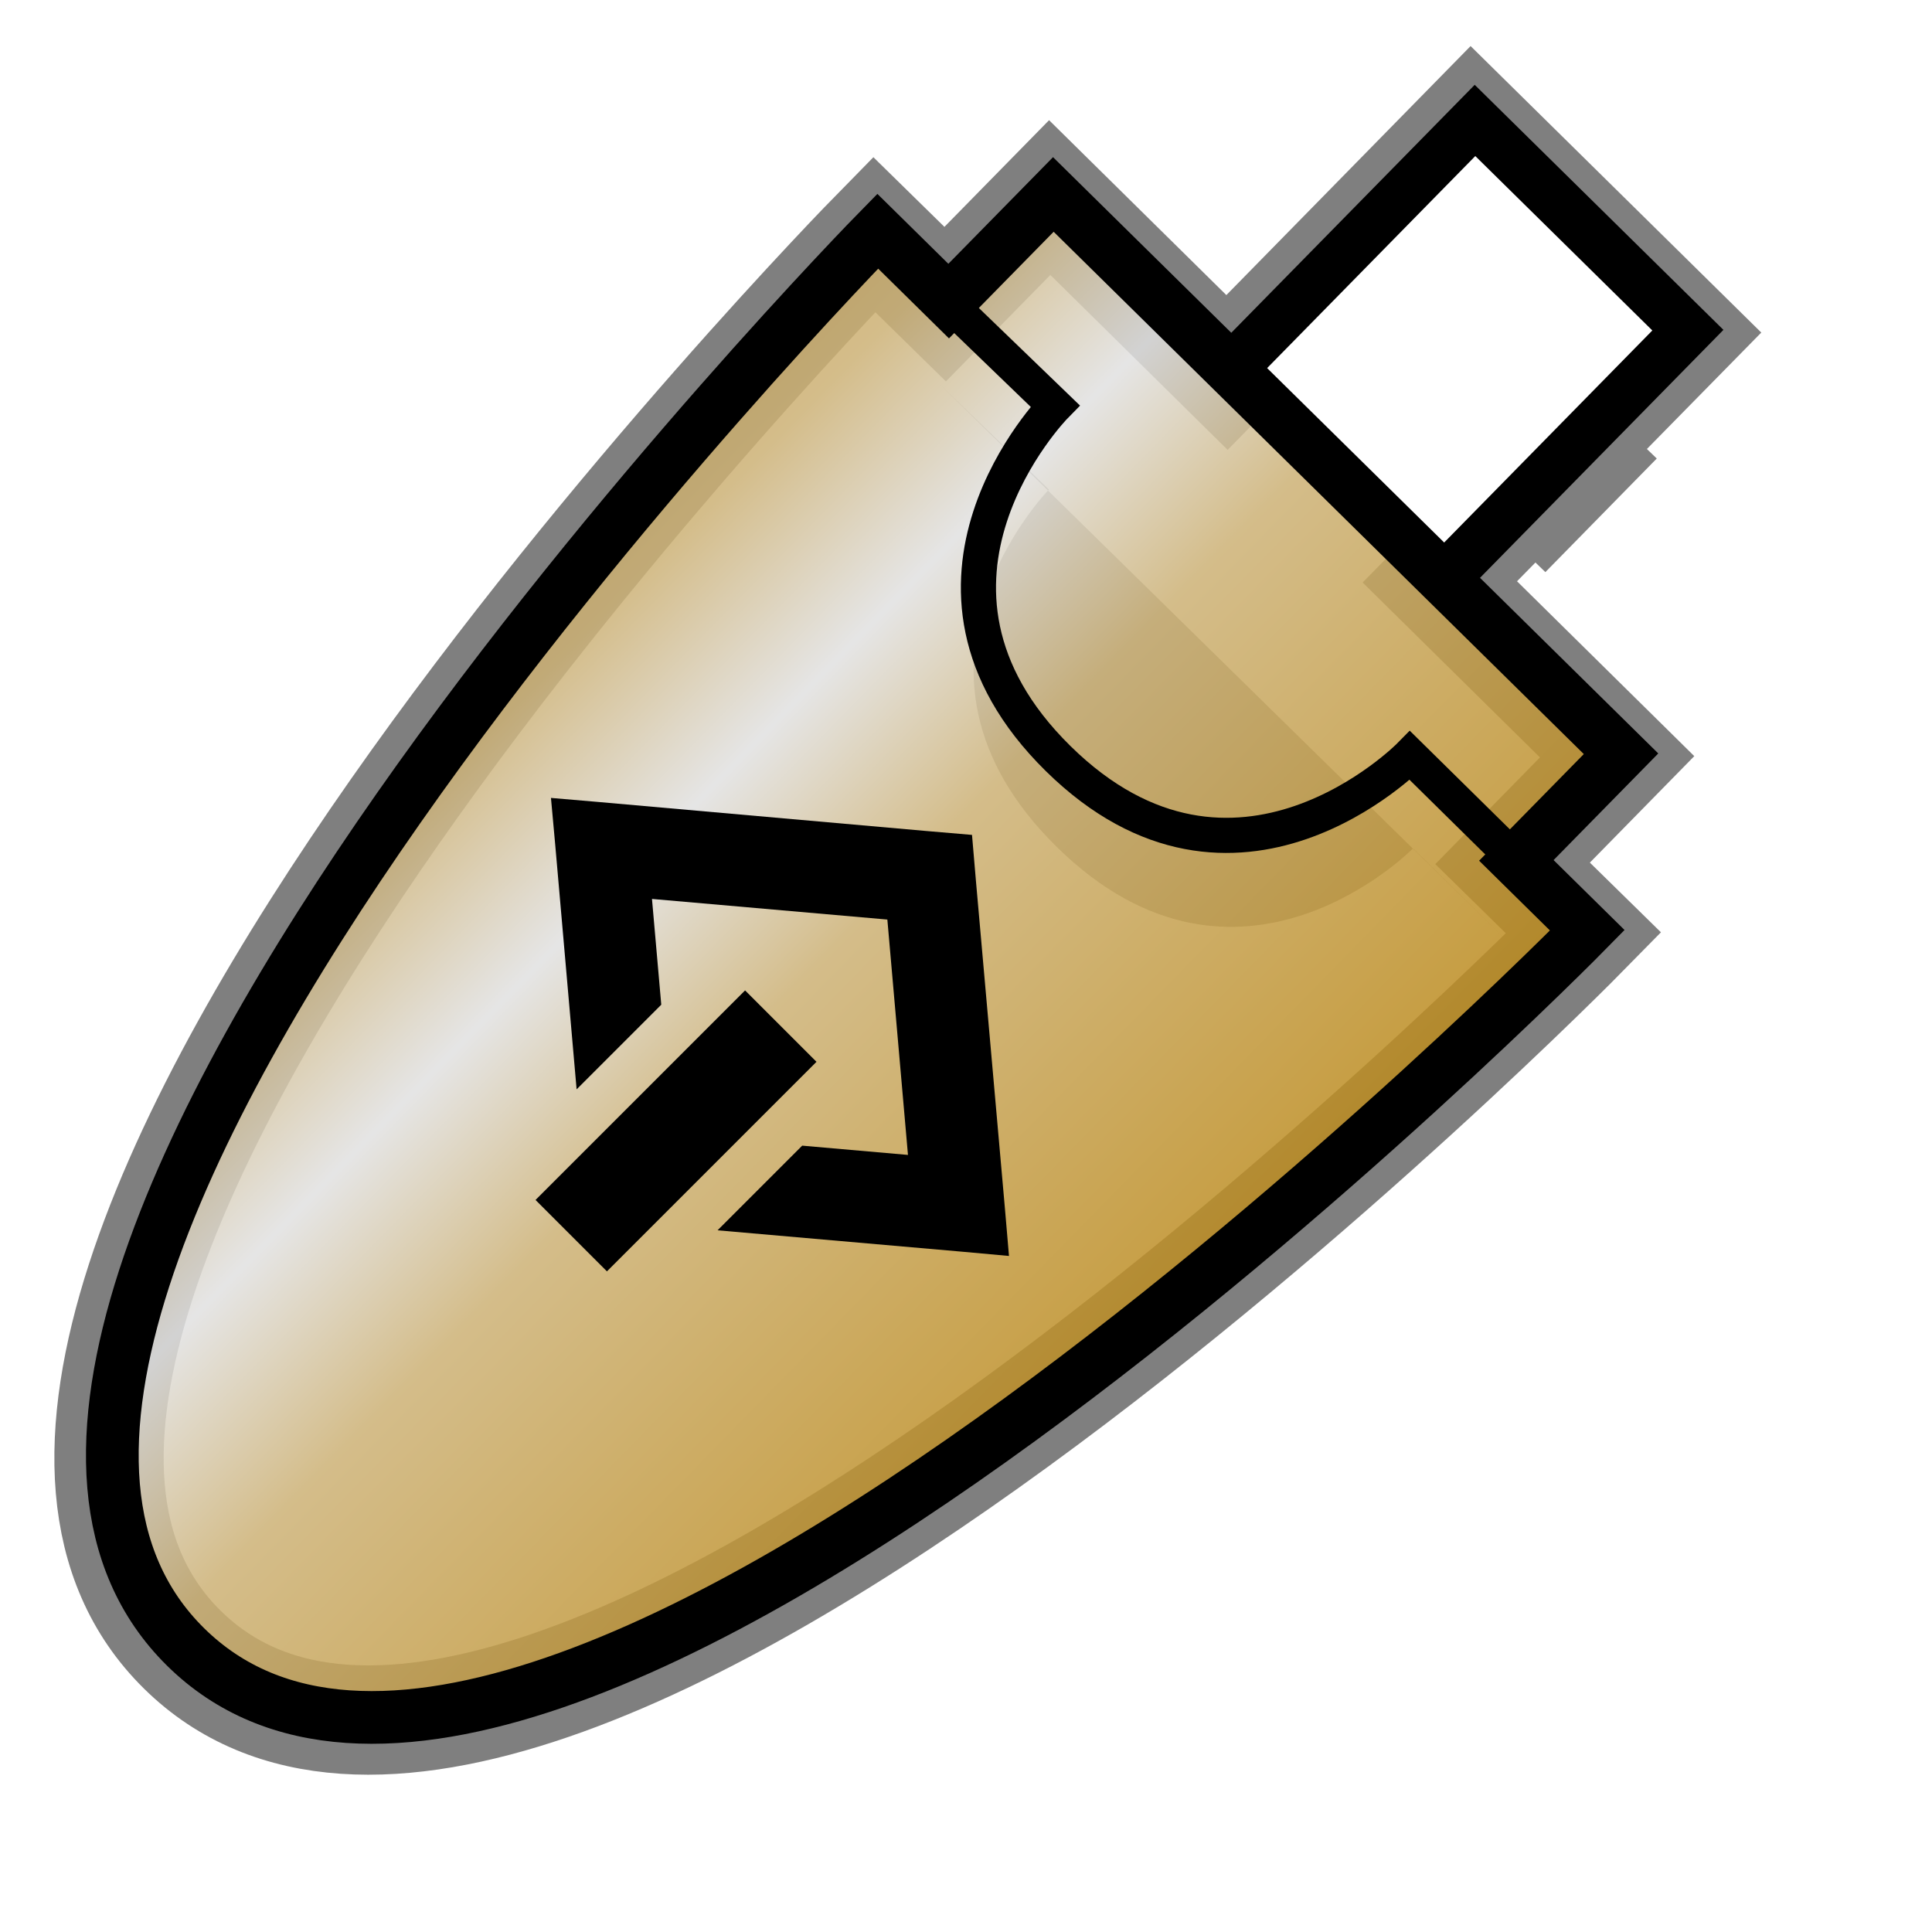 <?xml version="1.0" encoding="UTF-8" standalone="no"?>
<!-- Created with Sodipodi ("http://www.sodipodi.com/") -->

<svg
   xmlns:dc="http://purl.org/dc/elements/1.1/"
   xmlns:cc="http://creativecommons.org/ns#"
   xmlns:rdf="http://www.w3.org/1999/02/22-rdf-syntax-ns#"
   xmlns:svg="http://www.w3.org/2000/svg"
   xmlns="http://www.w3.org/2000/svg"
   xmlns:xlink="http://www.w3.org/1999/xlink"
   xmlns:sodipodi="http://sodipodi.sourceforge.net/DTD/sodipodi-0.dtd"
   xmlns:inkscape="http://www.inkscape.org/namespaces/inkscape"
   id="svg559"
   sodipodi:version="0.32"
   width="128pt"
   height="128pt"
   sodipodi:docname="drive-harddisk-usb.svg"
   inkscape:version="0.47 r22583"
   version="1.1">
  <defs
     id="defs561">
    <inkscape:perspective
       sodipodi:type="inkscape:persp3d"
       inkscape:vp_x="0 : 80 : 1"
       inkscape:vp_y="0 : 1000 : 0"
       inkscape:vp_z="160 : 80 : 1"
       inkscape:persp3d-origin="80 : 53.333333 : 1"
       id="perspective34" />
    <linearGradient
       id="linearGradient849">
      <stop
         style="stop-color:#d1940c;stop-opacity:1;"
         offset="0"
         id="stop850" />
      <stop
         style="stop-color:#e8c985;stop-opacity:1;"
         offset="0.754"
         id="stop853" />
      <stop
         style="stop-color:#ffffff;stop-opacity:1;"
         offset="1"
         id="stop852" />
    </linearGradient>
    <linearGradient
       id="linearGradient846">
      <stop
         style="stop-color:#ababab;stop-opacity:1;"
         offset="0"
         id="stop847" />
      <stop
         style="stop-color:#ffffff;stop-opacity:1;"
         offset="1"
         id="stop848" />
    </linearGradient>
    <linearGradient
       id="linearGradient833">
      <stop
         style="stop-color:#ffff00;stop-opacity:1;"
         offset="0"
         id="stop834" />
      <stop
         style="stop-color:#ffbc00;stop-opacity:1;"
         offset="1"
         id="stop835" />
    </linearGradient>
    <linearGradient
       id="linearGradient828">
      <stop
         style="stop-color:#ffb800;stop-opacity:1;"
         offset="0"
         id="stop829" />
      <stop
         style="stop-color:#ffdb00;stop-opacity:1;"
         offset="0.5"
         id="stop849" />
      <stop
         style="stop-color:#ffffff;stop-opacity:1;"
         offset="1"
         id="stop830" />
    </linearGradient>
    <linearGradient
       xlink:href="#linearGradient849"
       id="linearGradient831"
       x1="0.14"
       y1="0.05"
       x2="0.46"
       y2="0.363"
       spreadMethod="reflect" />
    <linearGradient
       xlink:href="#linearGradient846"
       id="linearGradient836"
       x1="0.074"
       y1="0.925"
       x2="0.708"
       y2="0.279" />
    <radialGradient
       xlink:href="#linearGradient833"
       id="radialGradient839"
       cx="0.5"
       cy="0.5"
       r="0.5"
       fx="0.5"
       fy="0.5"
       spreadMethod="reflect" />
    <radialGradient
       xlink:href="#linearGradient833"
       id="radialGradient841" />
    <linearGradient
       gradientTransform="matrix(1.024,0,0,1.012,-1.143,-98.071)"
       gradientUnits="userSpaceOnUse"
       xlink:href="#ButtonShadow-0"
       id="linearGradient2918"
       y2="90.239"
       x2="32.251"
       y1="6.132"
       x1="32.251" />
    <linearGradient
       gradientTransform="translate(0,-97)"
       gradientUnits="userSpaceOnUse"
       xlink:href="#ButtonShadow-0"
       id="linearGradient3721"
       y2="90.239"
       x2="32.251"
       y1="6.132"
       x1="32.251" />
    <linearGradient
       gradientTransform="matrix(1.024,0,0,1.012,-1.143,-98.071)"
       gradientUnits="userSpaceOnUse"
       xlink:href="#ButtonShadow-0"
       id="linearGradient3725"
       y2="90.239"
       x2="32.251"
       y1="6.132"
       x1="32.251" />
    <linearGradient
       gradientTransform="matrix(1.024,0,0,1.012,-1.143,-98.071)"
       gradientUnits="userSpaceOnUse"
       xlink:href="#ButtonShadow-0"
       id="linearGradient3772"
       y2="90.239"
       x2="32.251"
       y1="6.132"
       x1="32.251" />
    <linearGradient
       gradientTransform="matrix(1.024,0,0,1.012,-1.143,-98.071)"
       gradientUnits="userSpaceOnUse"
       xlink:href="#ButtonShadow-0"
       id="linearGradient3780"
       y2="90.239"
       x2="32.251"
       y1="6.132"
       x1="32.251" />
    <linearGradient
       gradientTransform="matrix(1.006,0,0,0.994,100,0)"
       gradientUnits="userSpaceOnUse"
       id="ButtonShadow-0"
       y2="7.017"
       x2="45.448"
       y1="92.54"
       x1="45.448">
      <stop
         offset="0"
         style="stop-color:#000000;stop-opacity:1"
         id="stop3750-8" />
      <stop
         offset="1"
         style="stop-color:#000000;stop-opacity:0.588"
         id="stop3752-5" />
    </linearGradient>
    <linearGradient
       gradientUnits="userSpaceOnUse"
       xlink:href="#linearGradient3448"
       id="linearGradient4196"
       y2="82.003"
       x2="43.054"
       y1="80.143"
       x1="43.054" />
    <filter
       id="filter4180"
       color-interpolation-filters="sRGB"
       height="3.83"
       width="1.229"
       y="-1.415"
       x="-0.114">
      <feGaussianBlur
         stdDeviation="3.537"
         id="feGaussianBlur4182" />
    </filter>
    <radialGradient
       gradientTransform="matrix(1.067,0,0,0.067,-3.2,77.4)"
       gradientUnits="userSpaceOnUse"
       xlink:href="#linearGradient3313"
       id="radialGradient4138"
       fy="84"
       fx="48"
       r="30"
       cy="84"
       cx="48" />
    <filter
       id="filter3829"
       color-interpolation-filters="sRGB"
       height="1.36"
       width="1.245"
       y="-0.18"
       x="-0.123">
      <feGaussianBlur
         stdDeviation="3.549"
         id="feGaussianBlur3831" />
    </filter>
    <clipPath
       id="clipPath3785">
      <rect
         style="fill:#ffffff;fill-opacity:1;fill-rule:nonzero;stroke:none"
         id="rect3787"
         y="6"
         x="6"
         ry="6"
         rx="6"
         height="72"
         width="84" />
    </clipPath>
    <linearGradient
       gradientTransform="matrix(1.117,0,0,1.117,0.805,-5.676)"
       gradientUnits="userSpaceOnUse"
       xlink:href="#linearGradient3220"
       id="linearGradient3781"
       y2="39.821"
       x2="46.595"
       y1="69.394"
       x1="15.656" />
    <linearGradient
       gradientTransform="matrix(1,0,0,-1,0,84)"
       gradientUnits="userSpaceOnUse"
       xlink:href="#linearGradient3220"
       id="linearGradient3551"
       y2="68.517"
       x2="109.193"
       y1="8.047"
       x1="18.743" />
    <linearGradient
       gradientUnits="userSpaceOnUse"
       xlink:href="#linearGradient3448"
       id="linearGradient3460"
       y2="90"
       x2="48"
       y1="77.094"
       x1="48" />
    <linearGradient
       gradientTransform="matrix(-1,0,0,1,96,-2)"
       gradientUnits="userSpaceOnUse"
       xlink:href="#linearGradient3448"
       id="linearGradient3454"
       y2="75.5"
       x2="45.219"
       y1="75.5"
       x1="6" />
    <linearGradient
       gradientTransform="matrix(-1,0,0,1,96.031,0)"
       gradientUnits="userSpaceOnUse"
       xlink:href="#linearGradient3273"
       id="linearGradient3287"
       y2="77.094"
       x2="32.031"
       y1="77.094"
       x1="6" />
    <linearGradient
       gradientUnits="userSpaceOnUse"
       xlink:href="#linearGradient3322"
       id="linearGradient3279"
       y2="77.094"
       x2="32"
       y1="77.094"
       x1="6" />
    <linearGradient
       gradientUnits="userSpaceOnUse"
       xlink:href="#linearGradient4327"
       id="linearGradient3179"
       y2="78"
       x2="46"
       y1="6"
       x1="46" />
    <linearGradient
       gradientUnits="userSpaceOnUse"
       xlink:href="#linearGradient3737"
       id="linearGradient3188"
       y2="63.893"
       x2="36.357"
       y1="6"
       x1="36.357" />
    <filter
       id="filter3174"
       color-interpolation-filters="sRGB">
      <feGaussianBlur
         stdDeviation="1.71"
         id="feGaussianBlur3176" />
    </filter>
    <linearGradient
       id="linearGradient3737">
      <stop
         offset="0"
         style="stop-color:#ffffff;stop-opacity:1"
         id="stop3739" />
      <stop
         offset="1"
         style="stop-color:#ffffff;stop-opacity:0"
         id="stop3741" />
    </linearGradient>
    <linearGradient
       gradientTransform="scale(1.006,0.994)"
       gradientUnits="userSpaceOnUse"
       id="ButtonShadow"
       y2="7.017"
       x2="45.448"
       y1="92.54"
       x1="45.448">
      <stop
         offset="0"
         style="stop-color:#000000;stop-opacity:1"
         id="stop3750" />
      <stop
         offset="1"
         style="stop-color:#000000;stop-opacity:0.588"
         id="stop3752" />
    </linearGradient>
    <linearGradient
       id="linearGradient3220">
      <stop
         offset="0"
         style="stop-color:#ffffff;stop-opacity:1"
         id="stop3222" />
      <stop
         offset="1"
         style="stop-color:#bfbfbf;stop-opacity:0"
         id="stop3224" />
    </linearGradient>
    <linearGradient
       id="linearGradient3273">
      <stop
         offset="0"
         style="stop-color:#7a7a7a;stop-opacity:1"
         id="stop3275" />
      <stop
         offset="0.146"
         style="stop-color:#f9f9f9;stop-opacity:1"
         id="stop3281" />
      <stop
         offset="0.373"
         style="stop-color:#c9c9c9;stop-opacity:1"
         id="stop3283" />
      <stop
         offset="1"
         style="stop-color:#dedede;stop-opacity:0"
         id="stop3277" />
    </linearGradient>
    <linearGradient
       id="linearGradient3448">
      <stop
         offset="0"
         style="stop-color:#000000;stop-opacity:1"
         id="stop3450" />
      <stop
         offset="1"
         style="stop-color:#000000;stop-opacity:0"
         id="stop3452" />
    </linearGradient>
    <linearGradient
       id="linearGradient3322">
      <stop
         offset="0"
         style="stop-color:#7a7a7a;stop-opacity:1"
         id="stop3324" />
      <stop
         offset="0.203"
         style="stop-color:#f9f9f9;stop-opacity:1"
         id="stop3326" />
      <stop
         offset="0.43"
         style="stop-color:#c9c9c9;stop-opacity:1"
         id="stop3328" />
      <stop
         offset="1"
         style="stop-color:#dedede;stop-opacity:0"
         id="stop3330" />
    </linearGradient>
    <linearGradient
       id="linearGradient4327">
      <stop
         offset="0"
         style="stop-color:#f0f0f0;stop-opacity:1"
         id="stop4329" />
      <stop
         offset="1"
         style="stop-color:#b4b4b4;stop-opacity:1"
         id="stop4331" />
    </linearGradient>
    <linearGradient
       id="linearGradient3313">
      <stop
         offset="0"
         style="stop-color:#4dbeff;stop-opacity:1"
         id="stop3315" />
      <stop
         offset="0.672"
         style="stop-color:#1379ff;stop-opacity:0.65"
         id="stop4186" />
      <stop
         offset="1"
         style="stop-color:#0066ff;stop-opacity:0"
         id="stop3317" />
    </linearGradient>
    <linearGradient
       gradientTransform="translate(0,-1)"
       gradientUnits="userSpaceOnUse"
       xlink:href="#linearGradient3767"
       id="linearGradient3773"
       y2="21.555"
       x2="48"
       y1="62"
       x1="48" />
    <linearGradient
       id="linearGradient3767">
      <stop
         offset="0"
         style="stop-color:#4d4d4d;stop-opacity:0.707"
         id="stop3769" />
      <stop
         offset="1"
         style="stop-color:#4d4d4d;stop-opacity:0.252"
         id="stop3771" />
    </linearGradient>
    <clipPath
       id="clipPath3824">
      <path
         style="fill:#ffffff;fill-opacity:1;fill-rule:nonzero;stroke:none;display:inline"
         id="path3826"
         d="m 16,12 c -2.216,0 -4,1.784 -4,4 l 0,52 c 0,2.216 1.784,4 4,4 l 64,0 c 2.216,0 4,-1.784 4,-4 l 0,-52 c 0,-2.216 -1.784,-4 -4,-4 l -64,0 z m 32,8 2.656,2.25 18.688,15.625 L 72,40.125 69.344,42.344 55.375,54.062 l 0,-8.875 L 61.406,40.125 48,28.875 l -13.406,11.25 6.031,5.062 0,8.875 L 26.656,42.344 24,40.125 26.656,37.875 45.344,22.25 48,20 z m -3.75,20.031 7.5,0 0,21.969 -7.5,0 0,-21.969 z" />
    </clipPath>
    <filter
       id="filter3810"
       color-interpolation-filters="sRGB"
       height="1.514"
       width="1.45"
       y="-0.257"
       x="-0.225">
      <feGaussianBlur
         stdDeviation="4.5"
         id="feGaussianBlur3812" />
    </filter>
    <inkscape:perspective
       id="perspective2939"
       inkscape:persp3d-origin="48 : 32 : 1"
       inkscape:vp_z="96 : 48 : 1"
       inkscape:vp_y="0 : 1000 : 0"
       inkscape:vp_x="0 : 48 : 1"
       sodipodi:type="inkscape:persp3d" />
    <linearGradient
       inkscape:collect="always"
       xlink:href="#linearGradient3767"
       id="linearGradient3067"
       gradientUnits="userSpaceOnUse"
       gradientTransform="translate(0,-1)"
       x1="48"
       y1="62"
       x2="48"
       y2="21.555" />
    <radialGradient
       inkscape:collect="always"
       xlink:href="#linearGradient3313"
       id="radialGradient3069"
       gradientUnits="userSpaceOnUse"
       gradientTransform="matrix(1.067,0,0,0.067,-3.2,77.4)"
       cx="48"
       cy="84"
       fx="48"
       fy="84"
       r="30" />
    <linearGradient
       inkscape:collect="always"
       xlink:href="#linearGradient4327"
       id="linearGradient3071"
       gradientUnits="userSpaceOnUse"
       x1="46"
       y1="6"
       x2="46"
       y2="78" />
    <linearGradient
       inkscape:collect="always"
       xlink:href="#linearGradient3220"
       id="linearGradient3073"
       gradientUnits="userSpaceOnUse"
       gradientTransform="matrix(1,0,0,-1,0,84)"
       x1="18.743"
       y1="8.047"
       x2="109.193"
       y2="68.517" />
    <linearGradient
       inkscape:collect="always"
       xlink:href="#linearGradient3448"
       id="linearGradient3075"
       gradientUnits="userSpaceOnUse"
       gradientTransform="matrix(-1,0,0,1,96,-2)"
       x1="6"
       y1="75.5"
       x2="45.219"
       y2="75.5" />
    <linearGradient
       inkscape:collect="always"
       xlink:href="#linearGradient3220"
       id="linearGradient3077"
       gradientUnits="userSpaceOnUse"
       gradientTransform="matrix(1.117,0,0,1.117,0.805,-5.676)"
       x1="15.656"
       y1="69.394"
       x2="46.595"
       y2="39.821" />
    <linearGradient
       inkscape:collect="always"
       xlink:href="#linearGradient3737"
       id="linearGradient3079"
       gradientUnits="userSpaceOnUse"
       x1="36.357"
       y1="6"
       x2="36.357"
       y2="63.893" />
    <linearGradient
       inkscape:collect="always"
       xlink:href="#linearGradient3273"
       id="linearGradient3081"
       gradientUnits="userSpaceOnUse"
       gradientTransform="matrix(-1,0,0,1,96.031,0)"
       x1="6"
       y1="77.094"
       x2="32.031"
       y2="77.094" />
    <linearGradient
       inkscape:collect="always"
       xlink:href="#linearGradient3322"
       id="linearGradient3083"
       gradientUnits="userSpaceOnUse"
       x1="6"
       y1="77.094"
       x2="32"
       y2="77.094" />
    <linearGradient
       inkscape:collect="always"
       xlink:href="#linearGradient3448"
       id="linearGradient3085"
       gradientUnits="userSpaceOnUse"
       x1="48"
       y1="77.094"
       x2="48"
       y2="90" />
    <linearGradient
       inkscape:collect="always"
       xlink:href="#linearGradient3448"
       id="linearGradient3087"
       gradientUnits="userSpaceOnUse"
       x1="43.054"
       y1="80.143"
       x2="43.054"
       y2="82.003" />
    <linearGradient
       inkscape:collect="always"
       xlink:href="#ButtonShadow-0"
       id="linearGradient3089"
       gradientUnits="userSpaceOnUse"
       gradientTransform="matrix(1.024,0,0,1.012,-1.143,-98.071)"
       x1="32.251"
       y1="6.132"
       x2="32.251"
       y2="90.239" />
    <linearGradient
       inkscape:collect="always"
       xlink:href="#ButtonShadow-0"
       id="linearGradient3091"
       gradientUnits="userSpaceOnUse"
       gradientTransform="matrix(1.024,0,0,1.012,-1.143,-98.071)"
       x1="32.251"
       y1="6.132"
       x2="32.251"
       y2="90.239" />
    <linearGradient
       inkscape:collect="always"
       xlink:href="#ButtonShadow-0"
       id="linearGradient3093"
       gradientUnits="userSpaceOnUse"
       gradientTransform="matrix(1.024,0,0,1.012,-1.143,-98.071)"
       x1="32.251"
       y1="6.132"
       x2="32.251"
       y2="90.239" />
    <linearGradient
       inkscape:collect="always"
       xlink:href="#ButtonShadow-0"
       id="linearGradient3095"
       gradientUnits="userSpaceOnUse"
       gradientTransform="matrix(1.024,0,0,1.012,-1.143,-98.071)"
       x1="32.251"
       y1="6.132"
       x2="32.251"
       y2="90.239" />
    <linearGradient
       inkscape:collect="always"
       xlink:href="#ButtonShadow-0"
       id="linearGradient3097"
       gradientUnits="userSpaceOnUse"
       gradientTransform="translate(0,-97)"
       x1="32.251"
       y1="6.132"
       x2="32.251"
       y2="90.239" />
    <linearGradient
       inkscape:collect="always"
       xlink:href="#ButtonShadow"
       id="linearGradient3099"
       gradientUnits="userSpaceOnUse"
       gradientTransform="scale(1.006,0.994)"
       x1="45.448"
       y1="92.54"
       x2="45.448"
       y2="7.017" />
    <radialGradient
       inkscape:collect="always"
       xlink:href="#linearGradient3313"
       id="radialGradient3107"
       gradientUnits="userSpaceOnUse"
       gradientTransform="matrix(1.067,0,0,0.067,112.552,215.992)"
       cx="48"
       cy="84"
       fx="48"
       fy="84"
       r="30" />
    <linearGradient
       inkscape:collect="always"
       xlink:href="#linearGradient3448"
       id="linearGradient3112"
       gradientUnits="userSpaceOnUse"
       gradientTransform="matrix(-1,0,0,1,211.752,136.592)"
       x1="6"
       y1="75.5"
       x2="45.219"
       y2="75.5" />
    <linearGradient
       inkscape:collect="always"
       xlink:href="#linearGradient3220"
       id="linearGradient3115"
       gradientUnits="userSpaceOnUse"
       gradientTransform="matrix(1,0,0,-1,115.752,222.592)"
       x1="18.743"
       y1="8.047"
       x2="109.193"
       y2="68.517" />
    <linearGradient
       inkscape:collect="always"
       xlink:href="#linearGradient4327"
       id="linearGradient3118"
       gradientUnits="userSpaceOnUse"
       x1="46"
       y1="6"
       x2="46"
       y2="78"
       gradientTransform="translate(115.752,138.592)" />
    <linearGradient
       inkscape:collect="always"
       xlink:href="#linearGradient3448"
       id="linearGradient3121"
       gradientUnits="userSpaceOnUse"
       x1="43.054"
       y1="80.143"
       x2="43.054"
       y2="82.003"
       gradientTransform="translate(115.752,138.592)" />
    <linearGradient
       inkscape:collect="always"
       xlink:href="#linearGradient3448"
       id="linearGradient3126"
       gradientUnits="userSpaceOnUse"
       x1="48"
       y1="77.094"
       x2="48"
       y2="90"
       gradientTransform="translate(115.752,138.592)" />
    <linearGradient
       inkscape:collect="always"
       xlink:href="#linearGradient3322"
       id="linearGradient3129"
       gradientUnits="userSpaceOnUse"
       x1="6"
       y1="77.094"
       x2="32"
       y2="77.094"
       gradientTransform="translate(115.752,138.592)" />
    <linearGradient
       inkscape:collect="always"
       xlink:href="#linearGradient3273"
       id="linearGradient3132"
       gradientUnits="userSpaceOnUse"
       gradientTransform="matrix(-1,0,0,1,211.783,138.592)"
       x1="6"
       y1="77.094"
       x2="32.031"
       y2="77.094" />
    <linearGradient
       inkscape:collect="always"
       xlink:href="#linearGradient3737"
       id="linearGradient3137"
       gradientUnits="userSpaceOnUse"
       x1="36.357"
       y1="6"
       x2="36.357"
       y2="63.893"
       gradientTransform="translate(115.752,138.592)" />
    <linearGradient
       inkscape:collect="always"
       xlink:href="#ButtonShadow-0"
       id="linearGradient3140"
       gradientUnits="userSpaceOnUse"
       gradientTransform="translate(115.752,-235.592)"
       x1="32.251"
       y1="6.132"
       x2="32.251"
       y2="90.239" />
    <linearGradient
       inkscape:collect="always"
       xlink:href="#ButtonShadow-0"
       id="linearGradient3143"
       gradientUnits="userSpaceOnUse"
       gradientTransform="matrix(1.024,0,0,1.012,114.609,-236.663)"
       x1="32.251"
       y1="6.132"
       x2="32.251"
       y2="90.239" />
    <linearGradient
       inkscape:collect="always"
       xlink:href="#ButtonShadow-0"
       id="linearGradient3146"
       gradientUnits="userSpaceOnUse"
       gradientTransform="matrix(1.024,0,0,-1.012,114.609,236.663)"
       x1="32.251"
       y1="6.132"
       x2="32.251"
       y2="90.239" />
    <linearGradient
       inkscape:collect="always"
       xlink:href="#ButtonShadow-0"
       id="linearGradient3149"
       gradientUnits="userSpaceOnUse"
       gradientTransform="matrix(1.024,0,0,-1.012,114.609,236.663)"
       x1="32.251"
       y1="6.132"
       x2="32.251"
       y2="90.239" />
    <linearGradient
       inkscape:collect="always"
       xlink:href="#ButtonShadow-0"
       id="linearGradient3152"
       gradientUnits="userSpaceOnUse"
       gradientTransform="matrix(1.024,0,0,-1.012,114.609,236.663)"
       x1="32.251"
       y1="6.132"
       x2="32.251"
       y2="90.239" />
    <linearGradient
       inkscape:collect="always"
       xlink:href="#ButtonShadow"
       id="linearGradient3155"
       gradientUnits="userSpaceOnUse"
       gradientTransform="matrix(1.006,0,0,0.994,115.752,138.592)"
       x1="45.448"
       y1="92.54"
       x2="45.448"
       y2="7.017" />
    <linearGradient
       inkscape:collect="always"
       xlink:href="#linearGradient3220"
       id="linearGradient3157"
       gradientUnits="userSpaceOnUse"
       gradientTransform="matrix(1.117,0,0,1.117,0.805,-5.676)"
       x1="15.656"
       y1="69.394"
       x2="46.595"
       y2="39.821" />
  </defs>
  <sodipodi:namedview
     id="base"
     inkscape:zoom="2.1240825"
     inkscape:cx="65.412377"
     inkscape:cy="55.054964"
     inkscape:window-width="829"
     inkscape:window-height="776"
     inkscape:window-x="0"
     inkscape:window-y="1"
     snaptogrid="false"
     showgrid="false"
     showguides="true"
     inkscape:guide-bbox="true"
     inkscape:window-maximized="0"
     inkscape:current-layer="svg559">
    <inkscape:grid
       id="GridFromPre046Settings"
       type="xygrid"
       originx="0px"
       originy="0px"
       spacingx="1mm"
       spacingy="1mm"
       color="#0000ff"
       empcolor="#0000ff"
       opacity="0.2"
       empopacity="0.4"
       empspacing="5" />
    <sodipodi:guide
       orientation="-0.707,0.707"
       position="102.633,103.574"
       id="guide3159" />
  </sodipodi:namedview>
  <path
     style="fill-opacity:0.4;fill-rule:evenodd;stroke:#000000;stroke-width:9.656;stroke-opacity:0.502;"
     d="M 129.965,10.905 L 108.389,32.904 L 92.728,17.454 L 83.494,26.868 L 77.217,20.713 C 77.217,20.713 -15.219,114.864 16.111,145.731 C 47.441,176.598 139.893,82.422 139.893,82.422 L 133.616,76.266 L 142.85,66.851 L 127.189,51.401 L 135.547,42.892 L 136.422,43.737 L 139.5,40.598 L 138.625,39.753 L 148.764,29.433 L 129.965,10.905 z "
     id="path879" />
  <path
     style="fill-opacity:0.4;fill-rule:evenodd;stroke-width:2.619;"
     d="M 79.618,28.783 L 89.863,38.671 C 89.863,38.671 73.909,54.923 90.56,71.328 C 107.212,87.734 123.166,71.482 123.166,71.482 L 133.158,81.326"
     id="path851"
     transform="matrix(0.966,0,0,0.966,5.848,5.892)" />
  <path
     style="fill-opacity:0.4;fill-rule:evenodd;stroke-width:1.047pt;"
     d="M 125.38,22.511 L 122.19,25.761 L 125.52,29.043 L 128.711,25.792 L 125.38,22.511 z "
     id="path852"
     sodipodi:nodetypes="ccccc"
     transform="matrix(0.966,0,0,0.966,5.848,5.892)" />
  <path
     style="fill-opacity:0.4;fill-rule:evenodd;stroke-width:1.047pt;"
     d="M 135.372,32.354 L 132.181,35.605 L 135.511,38.886 L 138.702,35.636 L 135.372,32.354 z "
     id="path853"
     sodipodi:nodetypes="ccccc"
     transform="matrix(0.966,0,0,0.966,5.848,5.892)" />
  <path
     style="fill:#ffffff;fill-rule:evenodd;stroke:#000000;stroke-width:4.602;"
     d="M 106.493,27.666 L 128.829,4.914 L 148.296,24.093 L 125.96,46.846 L 106.493,27.666 z "
     id="path843"
     sodipodi:nodetypes="ccccc"
     transform="matrix(0.966,0,0,0.966,5.848,5.892)" />
  <path
     style="fill:url(#linearGradient831);fill-opacity:0.75;fill-rule:evenodd;stroke:#000000;stroke-width:4.82;"
     d="M 90.27,11.684 L 142.183,62.829 L 132.61,72.58 L 139.099,78.973 C 139.099,78.973 43.375,176.484 10.929,144.519 C -21.516,112.553 74.209,15.042 74.209,15.042 L 80.698,21.435 L 90.27,11.684 z "
     id="path841"
     sodipodi:nodetypes="cccccccc"
     transform="matrix(0.966,0,0,0.966,5.848,5.892)" />
  <path
     style="fill:none;fill-opacity:0.75;fill-rule:evenodd;stroke:#000000;stroke-width:3.214;"
     d="M 80.448,21.394 L 90.431,31.024 C 90.431,31.024 74.477,47.276 90.7,63.259 C 106.923,79.242 122.877,62.99 122.877,62.99 L 132.61,72.58"
     id="path842"
     transform="matrix(0.966,0,0,0.966,5.848,5.892)" />
  <rect
     style="opacity:0.9;fill:url(#linearGradient3155);fill-opacity:1;fill-rule:nonzero;stroke:none;display:none;filter:url(#filter3174)"
     id="rect3745"
     y="145.592"
     x="120.752"
     ry="6"
     rx="6"
     height="85"
     width="86" />
  <rect
     style="opacity:0.6;fill:#0066ff;fill-opacity:1;fill-rule:nonzero;stroke:none;display:none;filter:url(#filter4180)"
     id="rect3323"
     y="218.592"
     x="126.663"
     ry="6"
     rx="6.744"
     height="6"
     width="74.179" />
  <rect
     style="fill:url(#radialGradient3107);fill-opacity:1;fill-rule:nonzero;stroke:none;display:none"
     id="rect3311"
     y="219.592"
     x="131.752"
     ry="4"
     rx="5.818"
     height="4"
     width="64" />
  <path
     style="fill:#000000;fill-opacity:1;fill-rule:evenodd;stroke:none;display:inline"
     id="path3242"
     d="m 89.13,110.946 -0.352,-4.122 -2.562,-28.95 -0.352,-4.122 -4.122,-0.352 -28.95,-2.562 -4.122,-0.352 0.373,4.101 1.893,21.643 7.478,-7.478 -0.82,-9.343 20.792,1.821 1.821,20.792 -9.343,-0.819 -7.478,7.478 21.643,1.893 4.101,0.373 z M 72.126,93.798 53.615,112.308 47.307,106.001 65.818,87.49 l 6.308,6.308 z" />
</svg>
